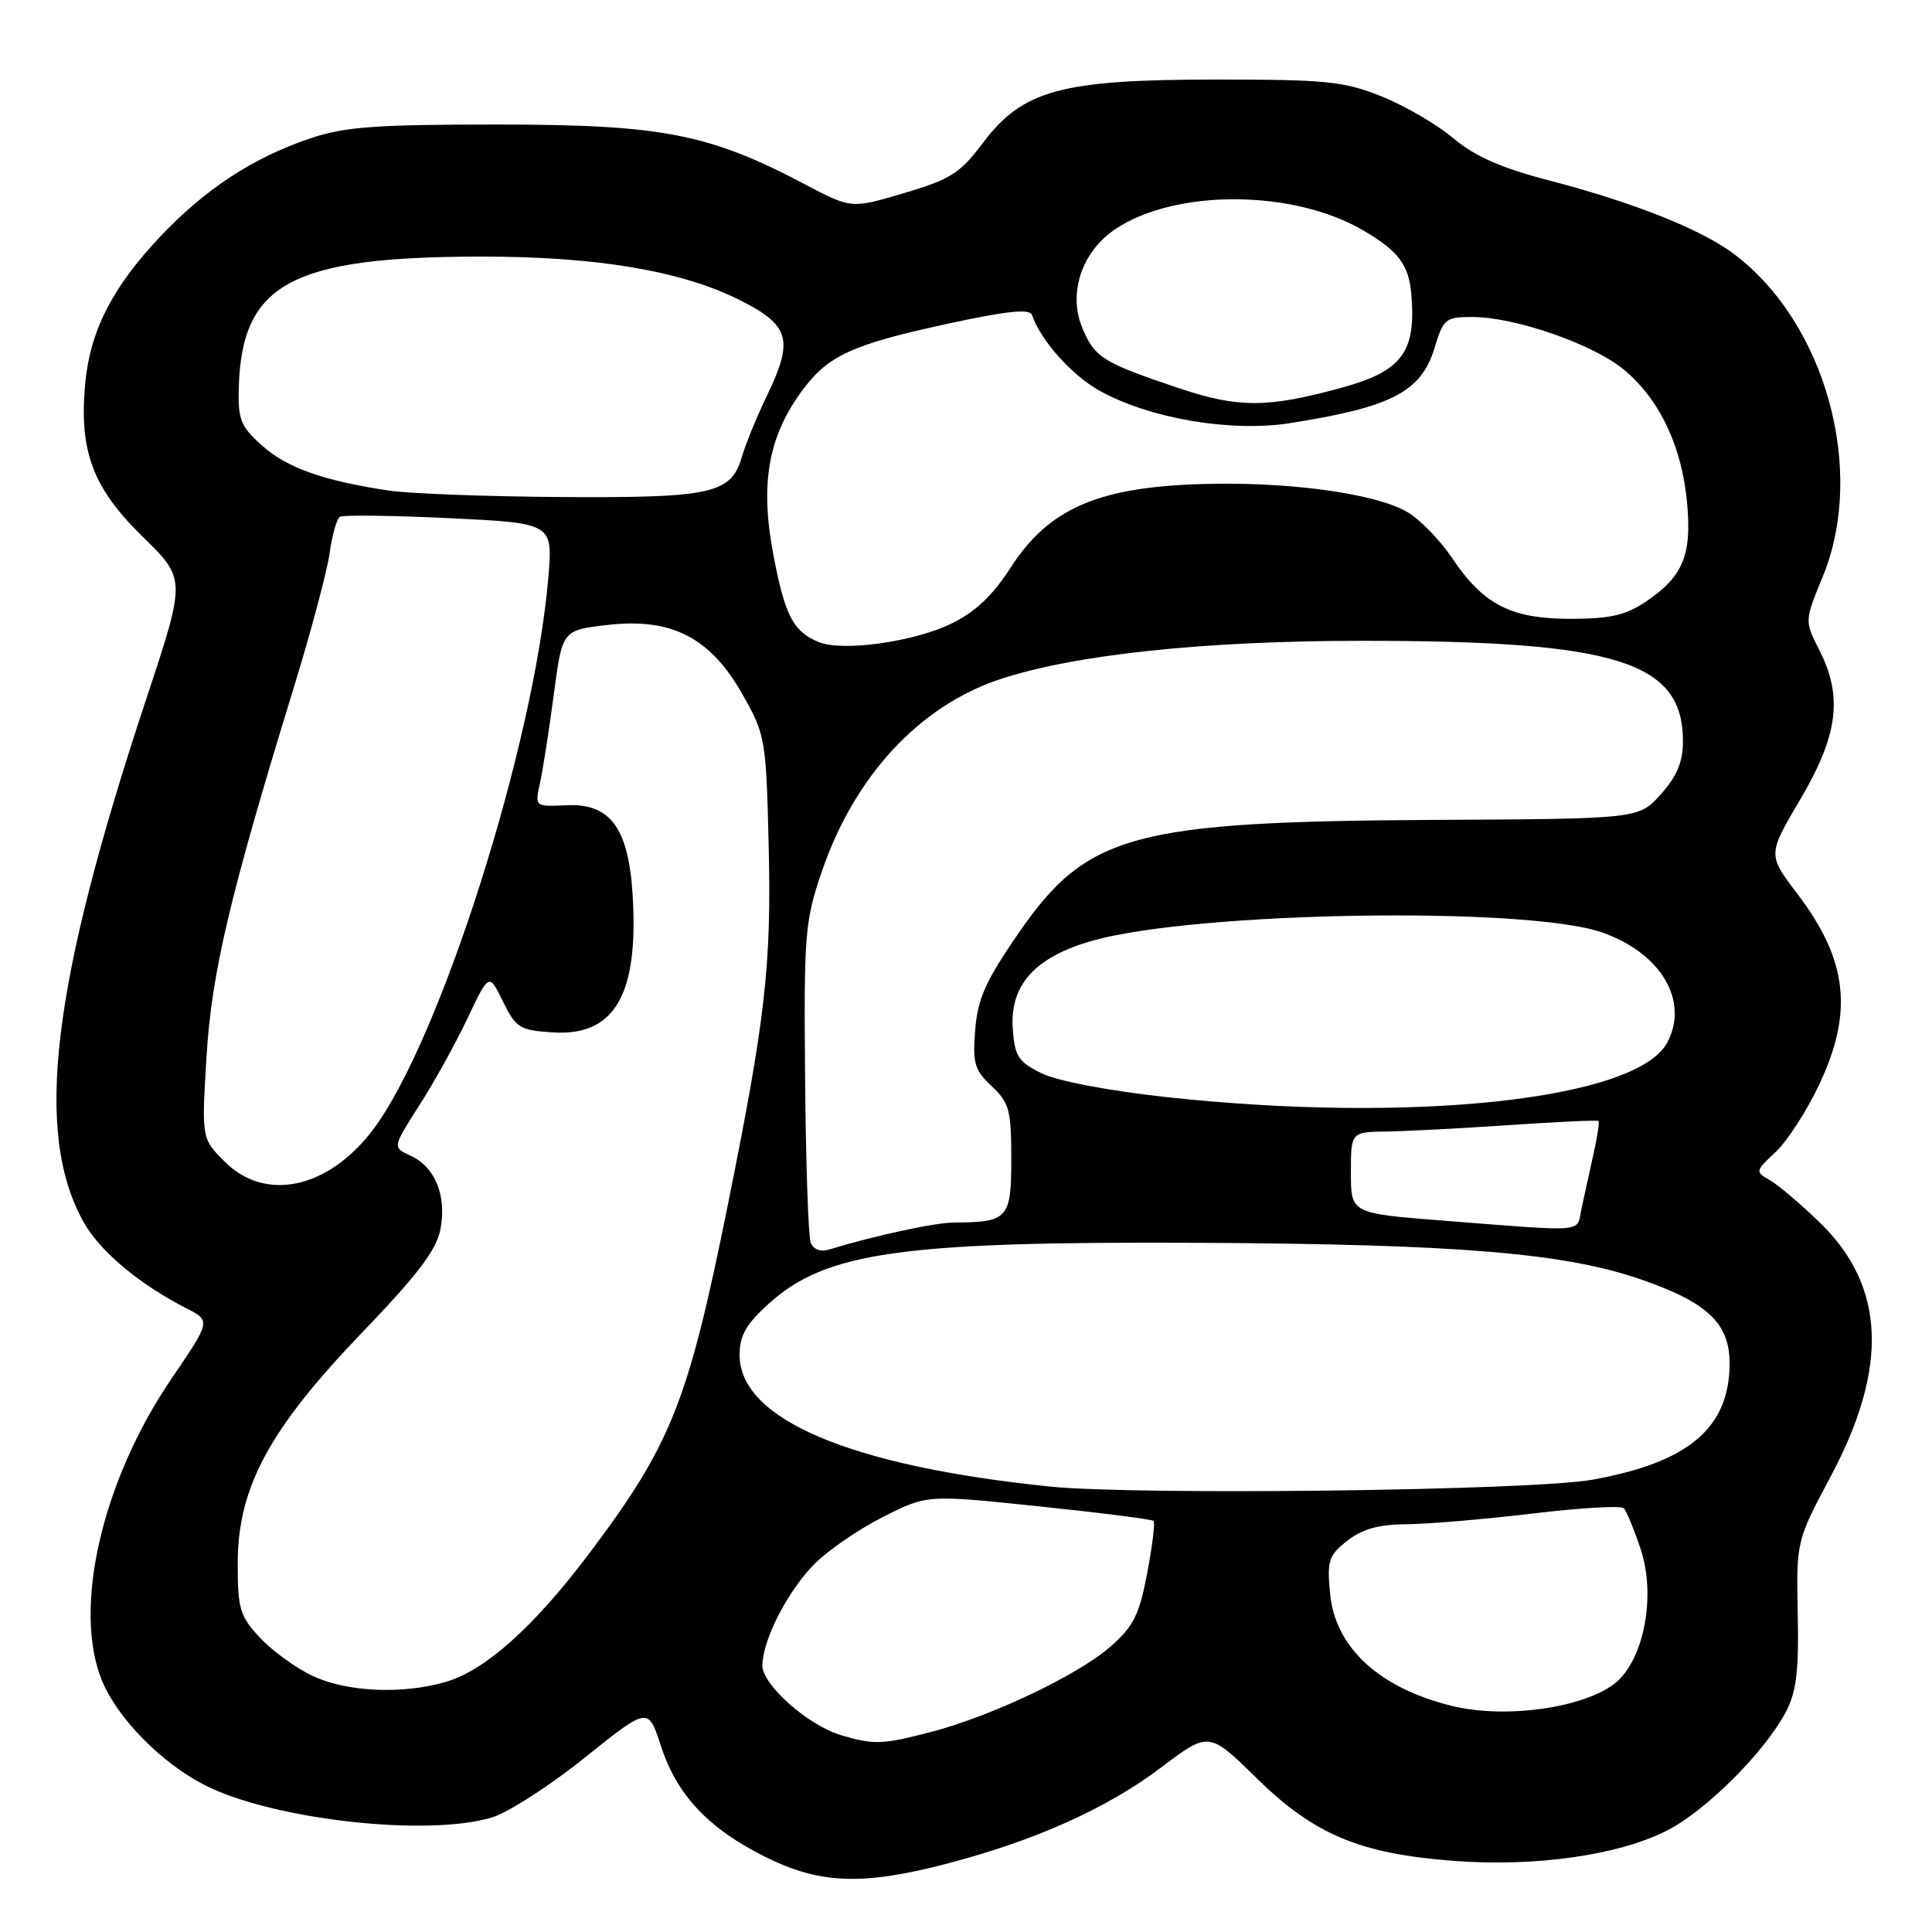 <?xml version="1.0" encoding="UTF-8" standalone="no"?>
<!DOCTYPE svg PUBLIC "-//W3C//DTD SVG 1.1//EN" "http://www.w3.org/Graphics/SVG/1.1/DTD/svg11.dtd" >
<svg xmlns="http://www.w3.org/2000/svg" xmlns:xlink="http://www.w3.org/1999/xlink" version="1.1" viewBox="0 0 256 256">
 <g >
 <path fill="currentColor"
d=" M 125.56 246.92 C 137.21 243.87 146.67 239.62 153.84 234.21 C 160.19 229.42 160.19 229.42 166.49 235.60 C 174.15 243.11 180.19 245.64 192.68 246.58 C 203.45 247.39 214.44 245.83 220.84 242.58 C 226.00 239.97 233.76 232.24 236.60 226.91 C 238.03 224.20 238.37 221.51 238.21 213.85 C 238.02 204.19 238.02 204.19 242.61 195.57 C 250.28 181.15 249.81 170.40 241.14 162.00 C 238.59 159.53 235.60 156.99 234.50 156.37 C 232.55 155.27 232.58 155.17 235.29 152.64 C 236.82 151.20 239.40 147.21 241.03 143.76 C 245.62 134.07 244.83 127.20 238.12 118.38 C 234.22 113.25 234.22 113.25 238.57 105.88 C 243.57 97.39 244.21 92.29 241.05 86.10 C 239.11 82.29 239.11 82.29 241.53 76.39 C 247.29 62.38 241.93 42.86 229.81 33.69 C 225.50 30.43 216.53 26.85 205.42 23.95 C 198.92 22.26 195.44 20.73 192.58 18.32 C 190.42 16.50 186.15 14.01 183.08 12.78 C 178.09 10.77 175.77 10.54 161.00 10.54 C 140.54 10.55 135.49 11.94 130.19 19.00 C 127.25 22.93 125.93 23.77 119.81 25.58 C 112.80 27.66 112.80 27.66 106.65 24.42 C 93.95 17.72 87.73 16.51 66.00 16.50 C 49.59 16.50 45.63 16.80 41.00 18.37 C 33.49 20.92 27.18 25.06 21.23 31.35 C 14.86 38.09 11.91 43.89 11.28 50.93 C 10.48 59.83 12.30 64.65 18.91 71.12 C 24.65 76.73 24.65 76.73 19.38 92.62 C 6.80 130.57 4.46 150.15 11.10 161.97 C 13.27 165.83 18.45 170.16 24.72 173.37 C 27.94 175.02 27.94 175.02 22.67 182.76 C 13.46 196.33 9.59 213.28 13.55 222.78 C 15.60 227.71 21.42 233.62 27.08 236.51 C 36.03 241.10 56.52 243.42 65.16 240.83 C 67.30 240.19 72.84 236.63 77.47 232.91 C 85.89 226.16 85.89 226.16 87.57 231.33 C 89.68 237.84 93.83 242.26 101.39 246.04 C 108.64 249.66 114.32 249.87 125.56 246.92 Z  M 111.50 229.94 C 107.10 228.65 101.00 223.25 101.02 220.68 C 101.06 217.24 104.40 210.76 107.98 207.18 C 109.78 205.38 113.86 202.58 117.05 200.98 C 122.84 198.05 122.84 198.05 137.66 199.60 C 145.82 200.45 152.66 201.32 152.86 201.53 C 153.07 201.74 152.69 204.85 152.01 208.45 C 150.97 213.95 150.20 215.49 147.16 218.17 C 142.84 221.96 131.42 227.39 123.38 229.49 C 116.94 231.17 115.83 231.21 111.50 229.94 Z  M 192.50 226.07 C 182.82 223.73 176.93 218.34 176.25 211.21 C 175.82 206.80 176.04 206.11 178.52 204.16 C 180.50 202.60 182.69 201.99 186.38 201.97 C 189.20 201.95 196.68 201.31 203.00 200.56 C 209.32 199.80 214.79 199.48 215.15 199.84 C 215.51 200.20 216.52 202.64 217.39 205.25 C 219.34 211.08 218.02 219.07 214.55 222.55 C 210.98 226.11 199.95 227.87 192.50 226.07 Z  M 41.50 222.10 C 39.30 221.09 36.15 218.81 34.50 217.06 C 31.78 214.16 31.50 213.23 31.50 207.16 C 31.50 197.11 35.67 189.38 48.00 176.55 C 55.42 168.83 57.85 165.61 58.37 162.83 C 59.20 158.41 57.64 154.61 54.39 153.13 C 52.00 152.04 52.00 152.04 55.57 146.45 C 57.54 143.38 60.42 138.17 61.97 134.89 C 64.80 128.92 64.80 128.92 66.65 132.71 C 68.36 136.21 68.86 136.52 73.25 136.80 C 81.46 137.33 84.66 131.78 83.82 118.49 C 83.26 109.67 80.84 106.42 75.04 106.70 C 70.86 106.89 70.86 106.89 71.56 103.72 C 71.94 101.98 72.76 96.72 73.38 92.03 C 74.50 83.50 74.50 83.50 80.50 82.81 C 88.98 81.83 94.11 84.46 98.38 92.00 C 101.41 97.34 101.51 97.92 101.85 111.88 C 102.23 127.89 101.46 134.77 96.47 159.51 C 91.15 185.91 88.95 191.43 77.87 206.11 C 70.75 215.53 64.33 221.29 59.19 222.82 C 53.50 224.53 46.09 224.23 41.50 222.10 Z  M 139.05 196.97 C 112.61 194.25 98.00 188.05 98.00 179.54 C 98.00 176.97 98.86 175.45 101.87 172.74 C 109.44 165.89 119.47 164.48 159.00 164.68 C 193.26 164.86 207.30 166.03 217.44 169.53 C 226.36 172.62 229.26 175.42 229.18 180.88 C 229.07 189.28 223.65 193.80 211.00 196.07 C 202.99 197.51 150.65 198.16 139.05 196.97 Z  M 107.42 164.66 C 107.11 163.84 106.77 154.02 106.68 142.84 C 106.51 123.77 106.65 122.06 108.89 115.50 C 113.20 102.86 121.81 93.56 132.48 90.01 C 142.31 86.74 159.53 84.91 180.50 84.91 C 214.22 84.91 223.00 87.66 223.00 98.21 C 223.00 100.95 222.21 102.85 220.08 105.23 C 217.16 108.50 217.16 108.50 190.33 108.64 C 150.10 108.85 144.06 110.48 134.99 123.61 C 130.62 129.93 129.56 132.29 129.22 136.43 C 128.86 140.88 129.13 141.80 131.40 143.92 C 133.73 146.10 134.00 147.09 134.00 153.56 C 134.00 161.48 133.57 161.95 126.46 161.99 C 123.86 162.00 115.90 163.72 109.75 165.60 C 108.72 165.91 107.75 165.52 107.42 164.66 Z  M 191.25 161.74 C 179.00 160.78 179.00 160.78 179.00 155.39 C 179.00 150.00 179.00 150.00 183.75 149.93 C 186.36 149.89 193.68 149.51 200.00 149.08 C 206.32 148.65 211.63 148.40 211.80 148.53 C 211.96 148.65 211.65 150.72 211.10 153.13 C 210.56 155.53 209.86 158.74 209.54 160.25 C 208.89 163.36 210.43 163.24 191.25 161.74 Z  M 29.78 153.93 C 26.71 150.86 26.71 150.86 27.36 140.07 C 28.04 128.86 30.43 118.76 38.96 91.00 C 41.24 83.58 43.37 75.58 43.69 73.23 C 44.02 70.87 44.62 68.73 45.04 68.48 C 45.46 68.22 51.98 68.30 59.53 68.66 C 73.27 69.32 73.27 69.32 72.65 76.59 C 70.78 98.72 58.24 138.13 49.37 149.76 C 43.44 157.54 35.15 159.30 29.78 153.93 Z  M 154.54 145.37 C 146.98 144.55 140.10 143.24 138.04 142.23 C 134.95 140.72 134.46 139.98 134.20 136.39 C 133.77 130.51 137.14 126.79 144.82 124.63 C 158.55 120.78 202.22 120.07 212.24 123.54 C 220.08 126.25 223.87 132.64 220.91 138.16 C 216.88 145.70 187.25 148.92 154.54 145.37 Z  M 108.47 85.07 C 105.10 83.67 104.02 81.59 102.49 73.60 C 100.70 64.25 101.75 58.03 106.13 51.97 C 109.69 47.07 112.77 45.65 126.22 42.76 C 133.57 41.18 136.47 40.90 136.75 41.74 C 137.86 45.07 142.05 49.76 145.73 51.79 C 152.41 55.48 163.11 57.29 170.93 56.07 C 184.48 53.93 188.35 51.91 190.12 46.00 C 191.24 42.26 191.56 42.00 195.05 42.00 C 200.74 42.00 211.06 45.58 215.16 48.97 C 219.88 52.88 222.85 59.10 223.54 66.56 C 224.20 73.55 223.01 76.40 218.09 79.72 C 215.41 81.52 213.32 82.00 208.10 82.00 C 200.18 81.99 196.56 80.13 192.38 73.90 C 190.79 71.54 188.14 68.82 186.48 67.85 C 182.14 65.31 170.17 63.73 158.55 64.16 C 145.23 64.65 138.87 67.51 133.88 75.26 C 131.49 78.97 129.18 81.13 126.00 82.66 C 120.98 85.08 111.58 86.37 108.47 85.07 Z  M 51.50 65.00 C 42.81 63.69 38.02 61.99 34.71 59.03 C 31.87 56.49 31.52 55.59 31.64 51.30 C 32.05 37.53 38.64 34.00 63.96 34.00 C 79.08 34.00 90.30 35.89 98.00 39.75 C 104.63 43.07 105.20 45.01 101.67 52.33 C 100.30 55.17 98.79 58.84 98.32 60.48 C 96.90 65.42 94.40 65.98 74.50 65.86 C 64.60 65.80 54.25 65.41 51.50 65.00 Z  M 156.10 51.40 C 146.11 48.04 145.05 47.37 143.42 43.47 C 141.50 38.86 143.32 33.37 147.77 30.37 C 155.73 25.02 171.36 25.09 180.64 30.53 C 185.30 33.26 186.68 35.09 187.01 39.00 C 187.66 46.66 185.78 49.18 177.79 51.37 C 167.92 54.08 164.07 54.08 156.10 51.40 Z "/>
</g>
</svg>